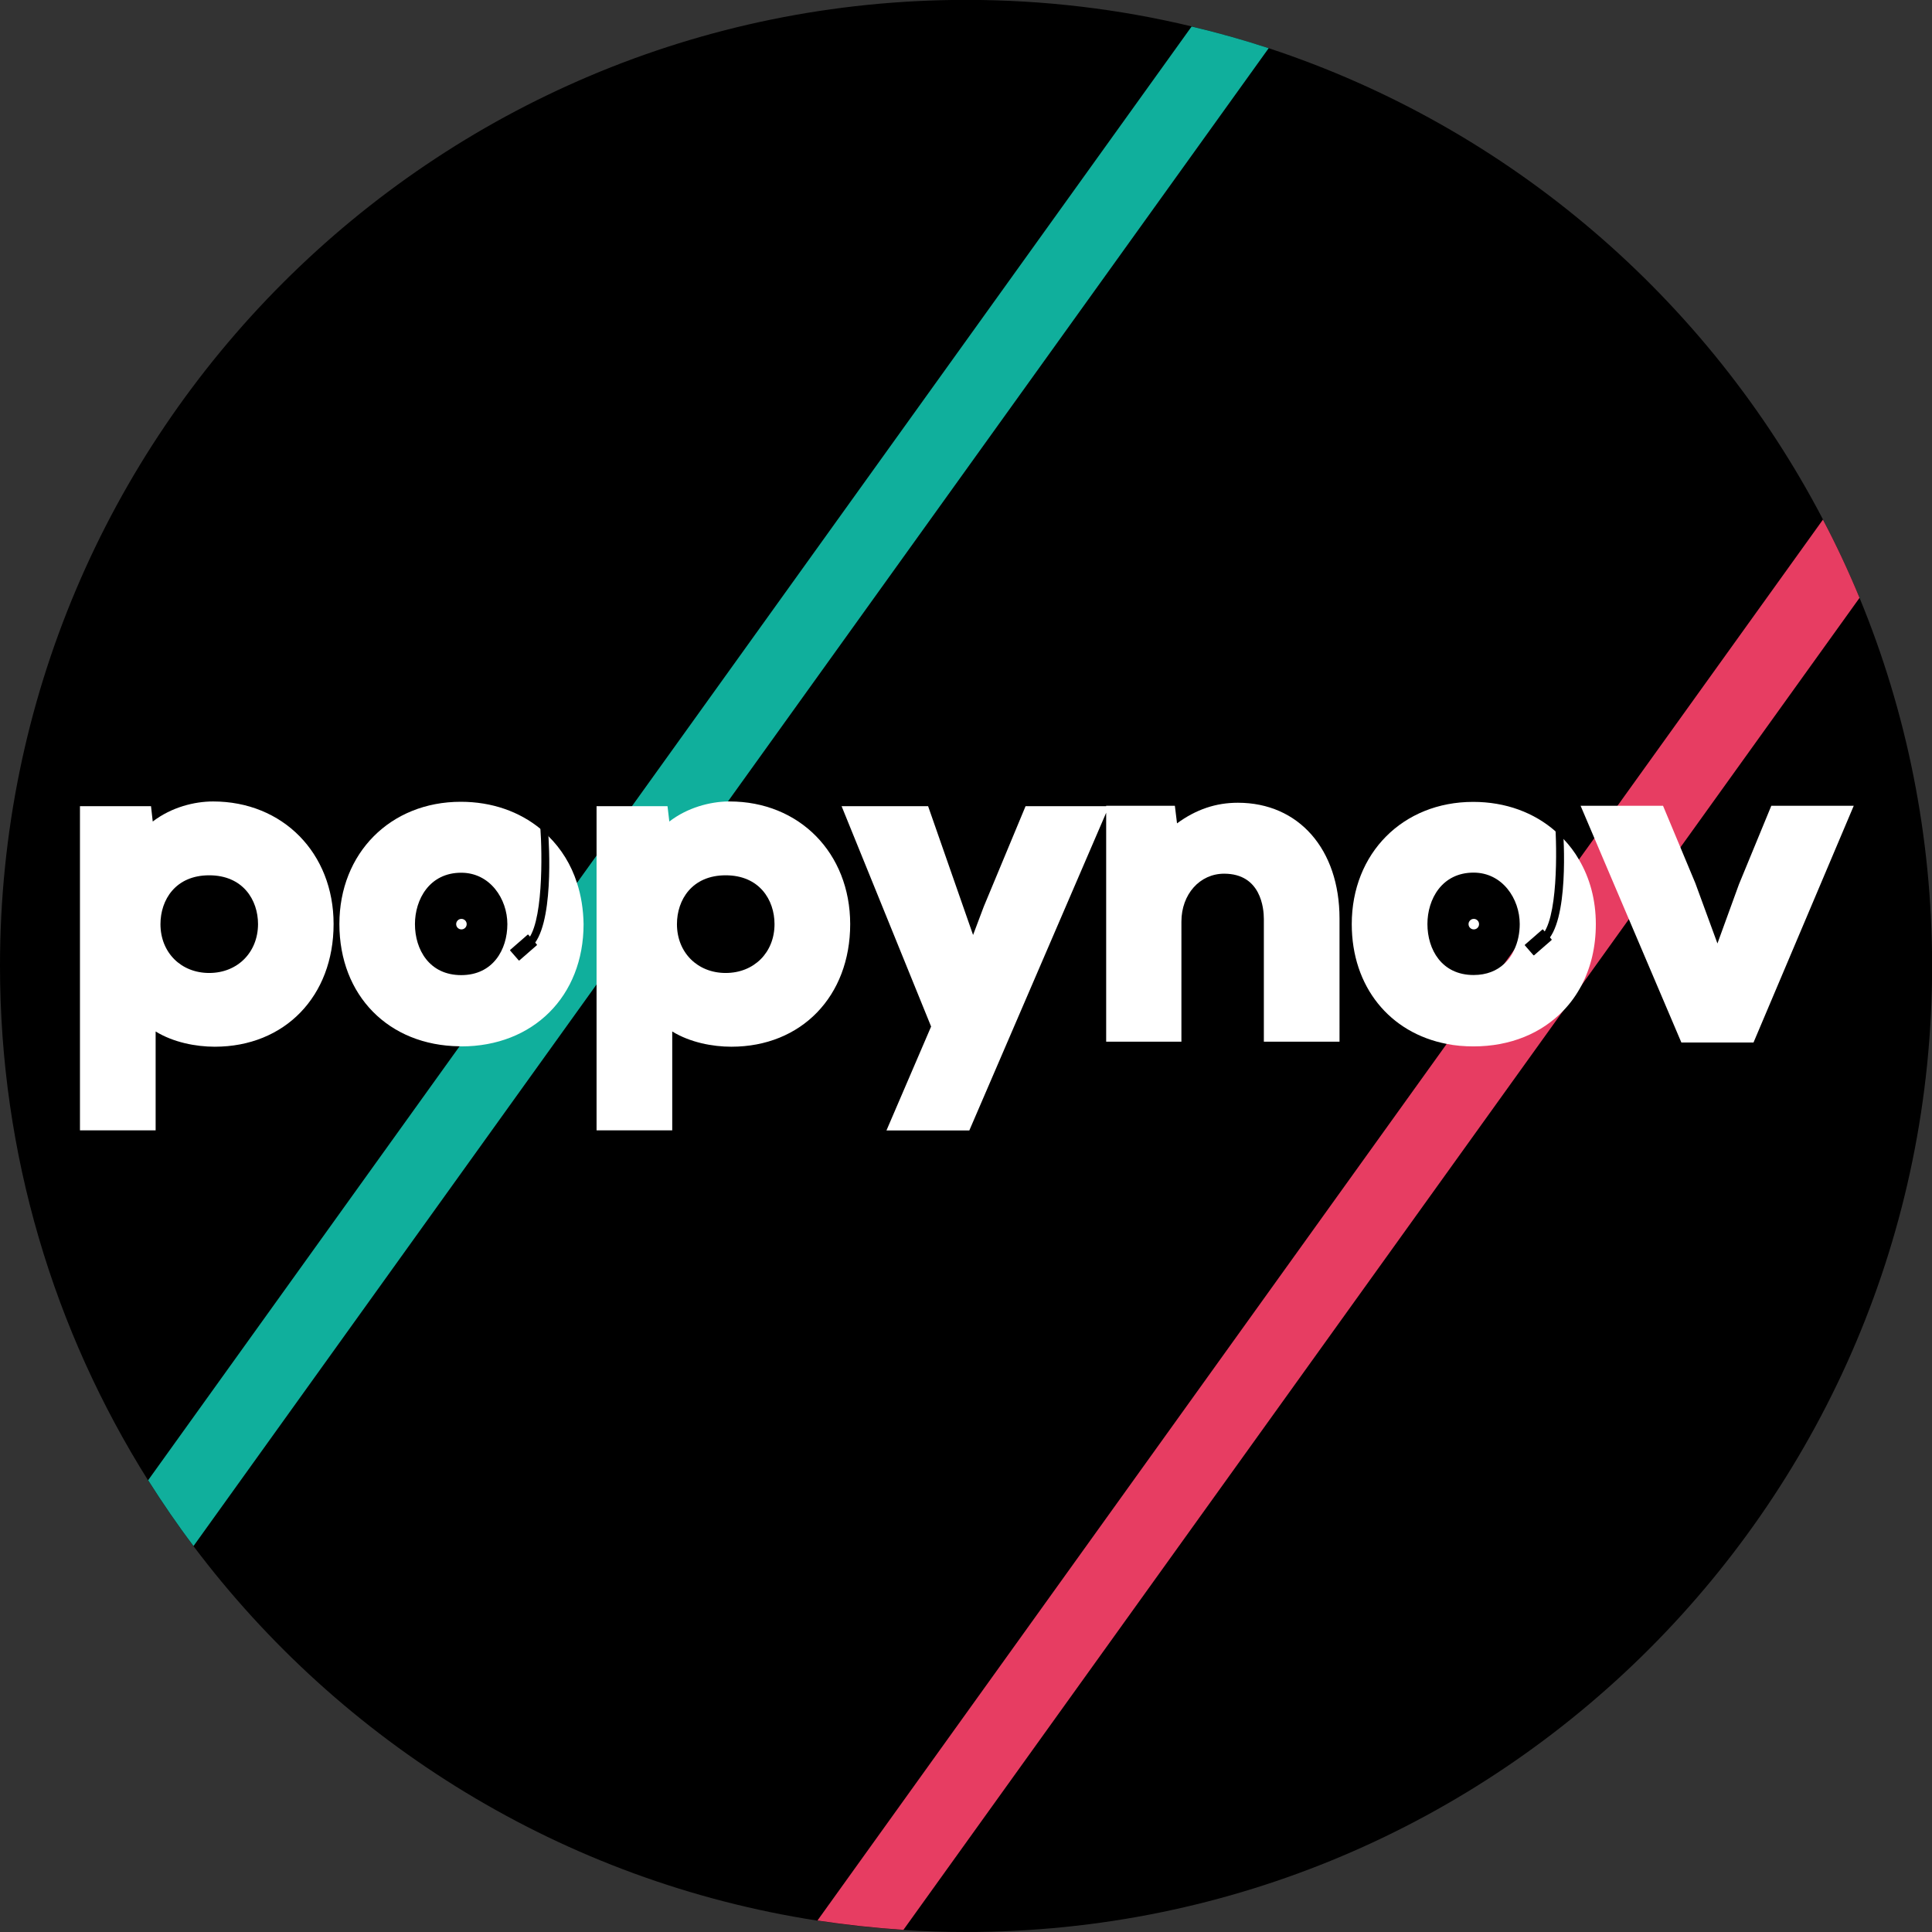 <?xml version="1.0" encoding="utf-8"?>
<!-- Generator: Adobe Illustrator 23.0.1, SVG Export Plug-In . SVG Version: 6.00 Build 0)  -->
<svg version="1.1" id="Calque_1" xmlns="http://www.w3.org/2000/svg" xmlns:xlink="http://www.w3.org/1999/xlink" x="0px" y="0px"
	 viewBox="0 0 1800 1800" style="enable-background:new 0 0 1800 1800;" xml:space="preserve">
<rect x="0" y="0" width="1800" height="1800" fill="#333333" stroke="none"/>
<style type="text/css">
	.st0{fill:#10AF9C;}
	.st1{fill:#E73D62;}
	.st2{fill:#FFFFFF;}
</style>
<g>
	<g>
		<path d="M1800.1,899.9c0,497.1-403,900.1-900.1,900.1c-19.6,0-39.1-0.6-58.4-1.9c-27-1.8-53.7-4.7-80.1-8.7
			c-236.9-36.6-443.4-165.6-581.3-349c-15-19.8-29-40.3-42.3-61.3C50.6,1240.3,0,1076,0,899.9C0,402.8,403-0.1,900.1-0.1
			c72.4,0,142.7,8.5,210.1,24.7c24.3,5.8,48.3,12.6,71.8,20.3c224,73.8,409,233.1,516.5,439.2c12.4,23.7,23.7,48,34,72.9
			C1776.1,662.7,1800.1,778.5,1800.1,899.9z"/>
	</g>
	<g>
		<g>
			<path class="st0" d="M1182,44.9L678.2,746.7L555.8,917.2l-375.5,523.2c-15-19.8-29-40.3-42.3-61.3l290.1-404.2h0.1l60.3-84
				l5.8-8.2l3.6-4.9l4.7-6.6l35-48.7l18.2-25.4l32.9-45.9l521.5-726.5C1134.5,30.4,1158.5,37.2,1182,44.9z"/>
		</g>
	</g>
	<g>
		<g>
			<path class="st1" d="M1732.5,557l-166.9,232.5l-48,66.9l-44.1,61.5l-16.9,23.5l-614.9,856.6c-27-1.8-53.7-4.7-80.1-8.7
				l586.3-816.8l53.5-74.6l9.2-12.8l37.2-51.9l8.6-12l14.6-20.3l14.4-20l21.6-30.2l191.4-266.6
				C1710.9,507.8,1722.2,532.1,1732.5,557z"/>
		</g>
	</g>
	<g>
		<g>
			<path class="st2" d="M198.5,746.7c-17.1,0-38.6,5.2-56.2,18.7l-1.6-14.3H74.5v302H145v-92.1c16.6,10.2,37.5,14.2,55.1,14.2
				c65.2,0,110.7-47,110.7-114.3C310.8,794.8,263.5,746.7,198.5,746.7z M194.9,906.5c-26.3,0-45.4-19.1-45.4-45.5
				c0-22.6,14-45.5,45.4-45.5c31.4,0,45.5,22.9,45.5,45.5C240.3,887.4,221.2,906.5,194.9,906.5z"/>
		</g>
		<g>
			<path class="st2" d="M537.5,822.4c-5.4-16.8-14.6-31.6-26.6-43.4c0-0.1,0-0.1,0-0.1c-2.3-2.3-4.8-4.6-7.4-6.7
				c-19.5-16-45.1-25.2-74.2-25.2c-65.6,0-113.1,47.9-113.1,113.9c0,66.6,45.9,113.2,111.9,113.9h0.1c0.5,0.1,1.1,0.1,1.6,0.1
				c67,0,113.9-46.8,113.9-113.9C543.5,847.3,541.4,834.3,537.5,822.4z M386.6,861c0-23,13.5-47.9,43.1-47.9c26.9,0,43,24.4,43,47.9
				c0,23.6-13.3,47.5-43,47.5C399.9,908.5,386.6,884.6,386.6,861z"/>
		</g>
		<g>
			<path class="st2" d="M679.7,746.7h-1.5c-16.8,0.3-37.6,5.6-54.6,18.7l-1.7-14.3h-66.1v302h70.5v-92.1
				c16.6,10.2,37.5,14.2,55.1,14.2c65.2,0,110.7-47,110.7-114.3C792,794.8,744.8,746.7,679.7,746.7z M676.1,906.5
				c-26.3,0-45.4-19.1-45.4-45.5c0-22.6,14-45.5,45.4-45.5c31.4,0,45.5,22.9,45.5,45.5C721.6,887.4,702.5,906.5,676.1,906.5z"/>
		</g>
		<g>
			<path class="st2" d="M1153.3,747.9c-20.5,0-38.9,6.2-56.7,19.2l-2-16.4h-64v0.4h-75.1l-39,93.7l-9.9,26.3l-41.9-120h-80.6
				l83.4,205.3l-41.6,96.8h77.2l127.5-296v213.3h70.1V858.6c0-25.4,17.1-44.6,39.8-44.6c34.3,0,37,32.3,37,42.2v114.3h70.5V855.8
				C1248,791.3,1210,747.9,1153.3,747.9z"/>
		</g>
		<g>
			<path class="st2" d="M1471.1,800.9c-4-7-8.9-13.4-14.4-19.2c-2.3-2.5-4.8-5-7.5-7.2c-19.9-17.4-46.3-27.4-76.7-27.4
				c-65.5,0-113.1,47.9-113.1,113.9c0,58.4,35.4,101.4,88.5,111.6c7.9,1.6,16.2,2.3,25,2.3c34.4,0,63.5-12.3,83.7-33.4
				c6.7-6.9,12.3-14.8,16.9-23.5c8.6-16.4,13.3-35.7,13.3-57C1486.8,838.4,1481.2,818,1471.1,800.9z M1401.5,897.9
				c-6.9,6.5-16.4,10.5-28.6,10.5c-29.7,0-43-23.8-43-47.5c0-23,13.4-47.9,43-47.9c26.9,0,43,24.4,43,47.9c0,8.4-1.7,16.8-5.2,24.1
				C1408.5,890,1405.4,894.4,1401.5,897.9z"/>
		</g>
		<g>
			<polygon class="st2" points="1650.3,750.7 1620.1,824 1600.1,879 1579.5,822.8 1549.4,750.7 1472.6,750.7 1566.5,971.3 
				1633.7,971.3 1727.1,750.7 			"/>
		</g>
	</g>
	<g>
		<g>
			<path d="M494.5,882.8l-4.6-5.5c16.5-13.7,15.3-82.9,13.5-106.6l7.3,4.4C511.4,784.2,516.7,864.2,494.5,882.8z"/>
		</g>
	</g>
	<g>
		<path d="M483.3,894.8l-8-9.2c-0.1-0.2-0.1-0.4,0-0.6l16.3-14.2c0.2-0.1,0.4-0.1,0.6,0l8,9.2c0.1,0.2,0.1,0.4,0,0.6l-16.3,14.2
			C483.7,894.9,483.5,894.9,483.3,894.8z"/>
	</g>
	<g>
		<g>
			<path d="M1439.9,878l-4.6-5.5c16.5-13.7,15.3-82.9,13.5-106.6l7.3,4.4C1456.8,779.4,1462.2,859.4,1439.9,878z"/>
		</g>
	</g>
	<g>
		<path d="M1428.7,890l-8-9.2c-0.1-0.2-0.1-0.4,0-0.6L1437,866c0.2-0.1,0.4-0.1,0.6,0l8,9.2c0.1,0.2,0.1,0.4,0,0.6l-16.3,14.2
			C1429.1,890.1,1428.9,890.1,1428.7,890z"/>
	</g>
	<g>
		<circle class="st2" cx="1373.1" cy="861" r="4.9"/>
	</g>
	<g>
		<circle class="st2" cx="429.9" cy="861" r="4.9"/>
	</g>
</g>
</svg>
